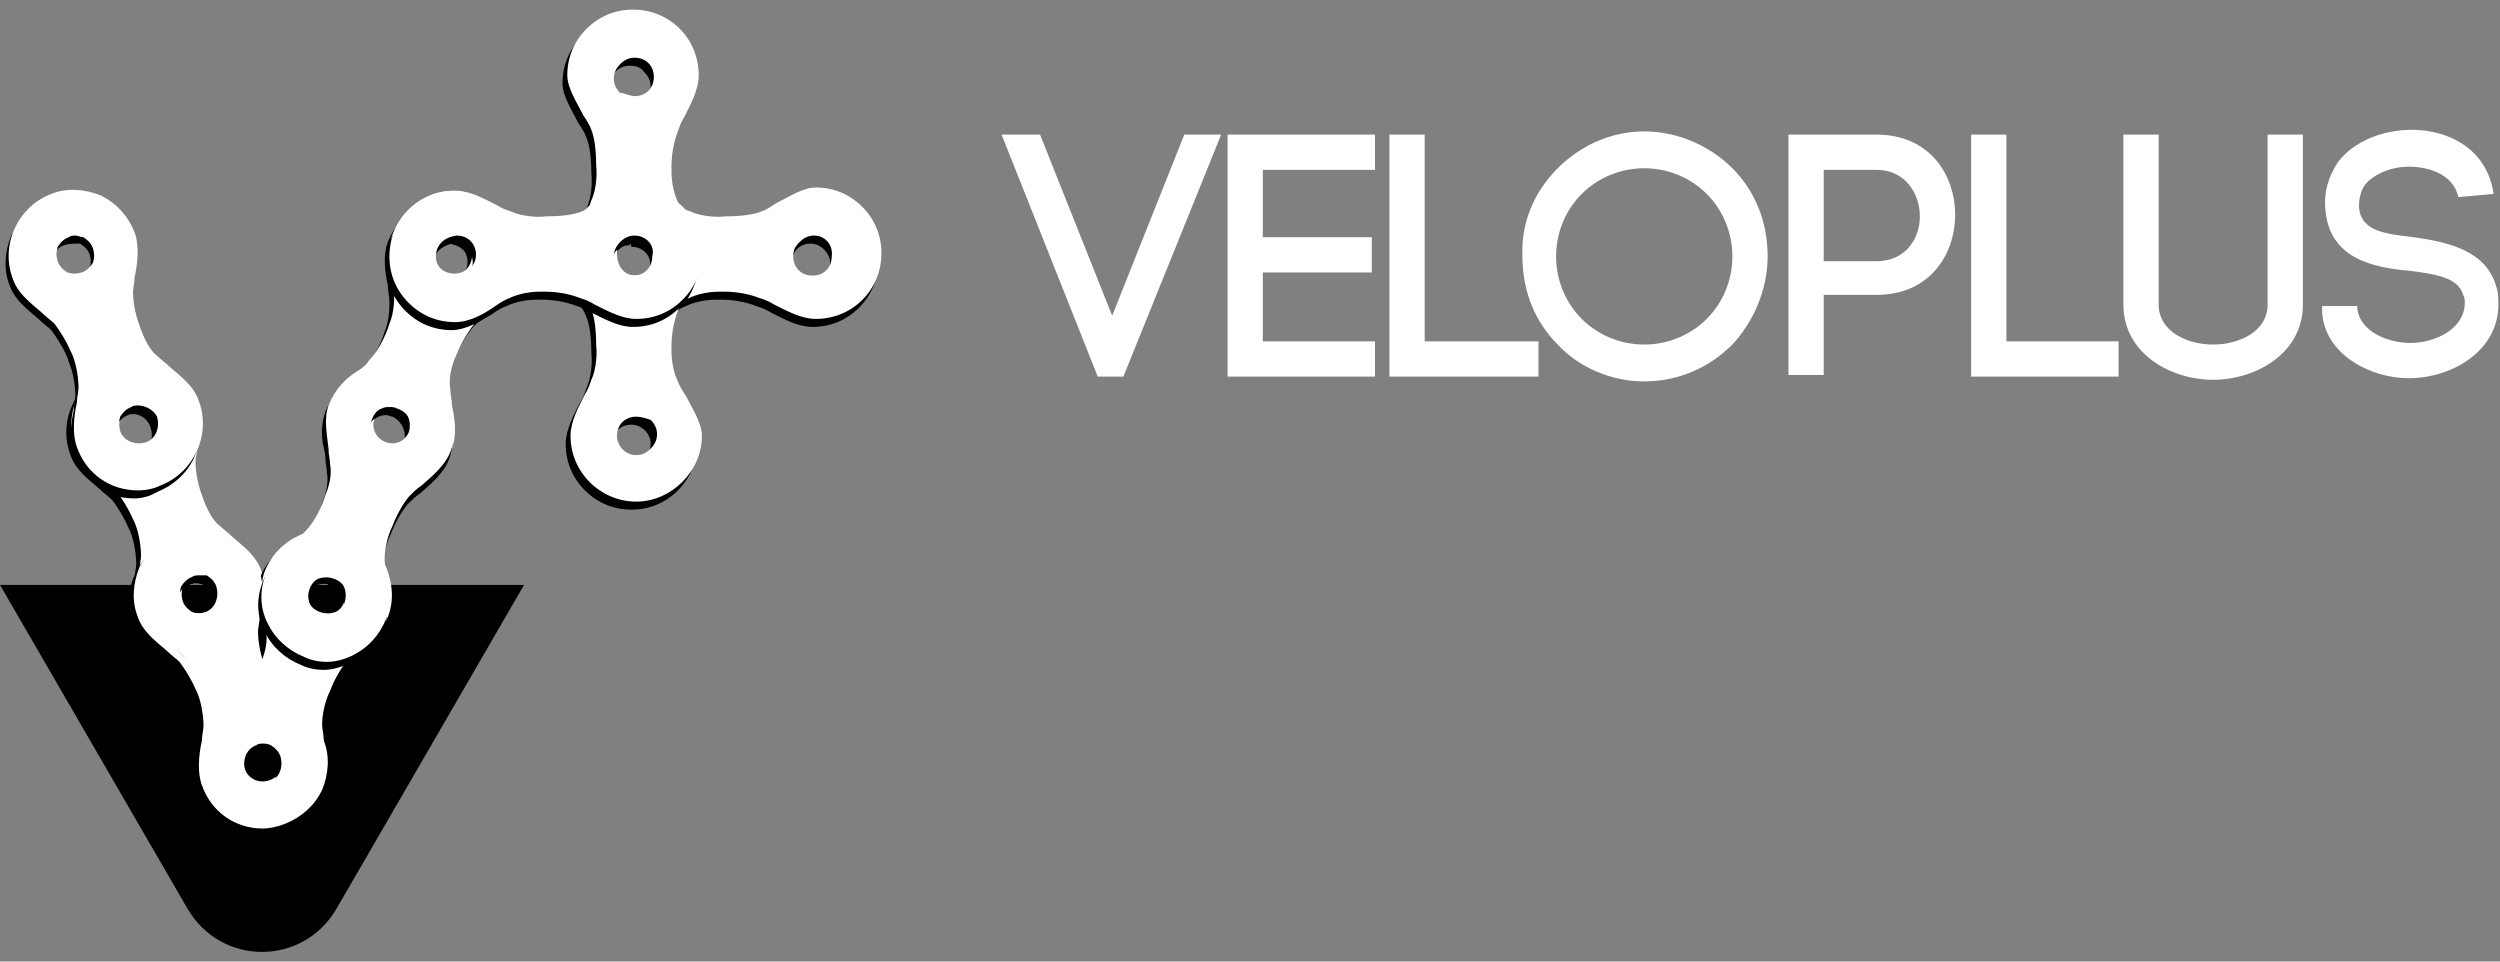 <svg id="Layer_1" xmlns="http://www.w3.org/2000/svg" width="156" height="60" viewBox="0 0 156 60"><rect x="0" y="0" width="156" height="60" fill="#808080" stroke="none"/><style>.st0,.st1{fill-rule:evenodd;clip-rule:evenodd}.st1,.st2{fill:#fff}</style><path class="st0" d="M0 36.5l11.7 20.2c2.1 3.6 7.2 3.6 9.3 0l11.7-20.2M47.2 14c-.5.2-1.4.4-2.3.3-.9 0-1.8-.1-2.3-.4-1-.4-2.2-1.3-3.4-1.3-2.1 0-3.8 1.7-3.8 3.9 0 2.1 1.7 3.8 3.9 3.8 1.1 0 2.4-1 3.3-1.4.5-.2 1.4-.4 2.3-.4.9 0 1.8.2 2.3.4 1 .4 2.2 1.3 3.4 1.3 2.1 0 3.8-1.7 3.8-3.9 0-2.1-1.7-3.8-3.9-3.8-1.1.1-2.3 1.1-3.3 1.5zm-9.3 2.5c0-.8.6-1.5 1.5-1.5.8 0 1.5.6 1.5 1.5 0 .8-.6 1.5-1.5 1.5-.8 0-1.5-.7-1.5-1.5zm14.1-.1c0 .8-.6 1.5-1.5 1.5-.8 0-1.5-.6-1.5-1.5 0-.8.6-1.5 1.5-1.5.9.1 1.5.7 1.5 1.5z"/><path d="M39.4 20.6c-1.1 0-2.1-.4-2.9-1.2-.8-.8-1.2-1.8-1.2-2.9 0-2.3 1.8-4.1 4.1-4.1.9 0 1.8.5 2.6.9.3.2.6.3.9.4.4.2 1.3.4 2.2.3.9 0 1.7-.1 2.2-.3.3-.1.6-.3.9-.5.8-.4 1.7-1 2.5-1 1.1 0 2.1.4 2.9 1.2.8.8 1.2 1.8 1.2 2.9 0 1.1-.4 2.1-1.2 2.9-.8.8-1.8 1.2-2.9 1.2-.9 0-1.8-.5-2.6-.9-.3-.2-.6-.3-.9-.4-.5-.2-1.3-.4-2.2-.4h-.3c-.8 0-1.5.2-1.9.4-.3.1-.6.3-.9.5-.8.5-1.7 1-2.5 1zm-.1-7.7c-2 0-3.6 1.6-3.6 3.6 0 1 .4 1.9 1.1 2.5.7.7 1.6 1 2.5 1 .7 0 1.6-.5 2.3-.9.3-.2.6-.4.9-.5.5-.2 1.4-.5 2.4-.4.9 0 1.8.2 2.3.4.3.1.6.3.9.4.8.4 1.6.9 2.4.9 1 0 1.9-.4 2.5-1.1.7-.7 1-1.6 1-2.5 0-1-.4-1.9-1.1-2.5-.7-.7-1.6-1.1-2.5-1-.7 0-1.6.5-2.3.9-.3.2-.6.4-.9.5-.6.3-1.5.4-2.4.4-1 0-1.9-.2-2.4-.4-.3-.1-.6-.3-.9-.4-.5-.4-1.4-.9-2.2-.9zm.1 5.3c-.5 0-.9-.2-1.2-.5-.3-.3-.5-.8-.5-1.2 0-.9.8-1.7 1.7-1.7.9 0 1.7.8 1.7 1.7 0 .5-.2.9-.5 1.2-.3.4-.8.5-1.2.5zm-1.3-1.7c0 .7.5 1.2 1.2 1.2.3 0 .6-.1.9-.4.2-.2.4-.5.4-.9 0-.7-.5-1.2-1.2-1.2-.7.1-1.3.7-1.3 1.3zm12.5 1.7c-.9 0-1.7-.8-1.7-1.7 0-.9.8-1.7 1.7-1.7.9 0 1.7.8 1.7 1.7 0 .9-.8 1.7-1.7 1.7zm0-3c-.7 0-1.2.5-1.2 1.2s.6 1.2 1.2 1.2c.7 0 1.2-.5 1.2-1.2 0-.6-.6-1.2-1.2-1.2z"/><path class="st1" d="M47.5 13.5c-.5.2-1.4.4-2.3.3-.9 0-1.8-.1-2.3-.4-1-.4-2.2-1.3-3.4-1.3-2.1 0-3.8 1.7-3.8 3.9 0 2.1 1.7 3.8 3.9 3.8 1.1 0 2.4-1 3.3-1.4.5-.2 1.4-.4 2.3-.4.9 0 1.8.2 2.3.4 1 .4 2.2 1.3 3.4 1.3 2.1 0 3.8-1.7 3.8-3.9 0-2.1-1.7-3.8-3.9-3.8-1.1.1-2.4 1.1-3.3 1.5zM38.1 16c0-.8.6-1.5 1.5-1.5.8 0 1.5.6 1.5 1.5 0 .8-.6 1.5-1.5 1.5-.8 0-1.5-.7-1.5-1.5zm14.2-.1c0 .8-.6 1.5-1.5 1.5-.8 0-1.5-.6-1.5-1.5 0-.8.6-1.5 1.5-1.5.8.1 1.5.7 1.5 1.5z"/><path class="st2" d="M39.6 20.1c-1.1 0-2.1-.4-2.9-1.2-.8-.8-1.2-1.8-1.2-2.9 0-2.3 1.8-4.1 4.1-4.1.9 0 1.8.5 2.6.9.3.2.6.3.9.4.4.2 1.3.4 2.2.3.9 0 1.7-.1 2.2-.3.3-.1.6-.3.9-.5.8-.4 1.7-1 2.5-1 1.1 0 2.1.4 2.9 1.2.8.8 1.2 1.8 1.2 2.9 0 2.3-1.8 4.1-4.1 4.1-.9 0-1.8-.5-2.6-.9-.3-.2-.6-.3-.9-.4-.5-.2-1.3-.4-2.2-.4h-.3c-.8 0-1.5.2-1.9.4-.3.1-.6.3-.9.5-.7.5-1.6 1-2.5 1zm0-7.7c-2 0-3.6 1.6-3.6 3.6 0 1 .4 1.9 1.1 2.5.7.7 1.6 1 2.5 1 .7 0 1.6-.5 2.3-.9.3-.2.6-.4.9-.5.5-.2 1.4-.5 2.4-.4.9 0 1.8.2 2.3.4.3.1.6.3.9.4.8.4 1.6.9 2.4.9 2 0 3.6-1.6 3.6-3.6 0-1-.4-1.9-1.1-2.5-.7-.7-1.6-1-2.5-1-.7 0-1.6.5-2.3.9-.3.2-.6.4-.9.5-.6.3-1.5.4-2.4.4-1 0-1.9-.2-2.4-.4-.3-.1-.6-.3-.9-.4-.7-.4-1.6-.9-2.3-.9zm0 5.3c-.5 0-.9-.2-1.2-.5-.3-.3-.5-.8-.5-1.2 0-.9.8-1.7 1.7-1.7.9 0 1.7.8 1.7 1.7 0 .5-.2.9-.5 1.2-.3.3-.7.5-1.2.5zM38.4 16c0 .7.5 1.2 1.2 1.2.3 0 .6-.1.9-.4.2-.2.4-.5.4-.9 0-.7-.5-1.2-1.2-1.2-.8.1-1.3.6-1.3 1.3zm12.4 1.7c-.9 0-1.7-.8-1.7-1.7 0-.5.2-.9.5-1.2.3-.3.8-.5 1.2-.5.5 0 .9.2 1.2.5.3.3.5.8.5 1.2.1.9-.7 1.6-1.7 1.7zm0-3c-.3 0-.6.1-.9.4s-.4.5-.4.9c0 .7.5 1.2 1.2 1.2s1.2-.5 1.2-1.2c.1-.7-.4-1.3-1.1-1.3z"/><path class="st0" d="M36.9 8.6c.2.5.4 1.4.3 2.3 0 .9-.1 1.8-.4 2.3-.4 1-1.3 2.2-1.3 3.4 0 2.1 1.7 3.8 3.9 3.8 2.1 0 3.8-1.7 3.8-3.9 0-1.1-1-2.4-1.4-3.3-.2-.5-.4-1.4-.4-2.3 0-.9.2-1.8.4-2.3.4-1 1.3-2.2 1.3-3.4 0-2.1-1.7-3.8-3.9-3.8-2.1 0-3.8 1.7-3.8 3.9.1 1.1 1.1 2.4 1.5 3.3zm2.5 9.4c-.8 0-1.5-.6-1.5-1.5 0-.8.6-1.5 1.5-1.5.8 0 1.5.6 1.5 1.5 0 .8-.7 1.5-1.5 1.5zm-.1-14.2c.8 0 1.5.6 1.5 1.5 0 .8-.6 1.5-1.5 1.5-.8 0-1.5-.6-1.5-1.5.1-.8.7-1.5 1.5-1.5z"/><path d="M39.4 20.6c-1.1 0-2.1-.4-2.9-1.2-.8-.8-1.2-1.8-1.2-2.9 0-.9.5-1.8.9-2.6.2-.3.3-.6.4-.9.2-.4.4-1.3.3-2.2 0-.9-.1-1.7-.3-2.2-.1-.3-.3-.6-.5-.9-.4-.8-1-1.7-1-2.5 0-1.1.4-2.1 1.2-2.9s1.8-1.2 2.9-1.2c2.2 0 4.1 1.8 4.1 4.1 0 .9-.5 1.8-.9 2.6-.2.3-.3.6-.4.9-.2.5-.4 1.3-.4 2.2v.3c0 .8.2 1.5.4 1.9.1.3.3.6.5.9.4.8 1 1.7 1 2.5 0 1.1-.4 2.1-1.2 2.9-.7.8-1.8 1.2-2.9 1.2zm-.1-18.9c-1 0-1.9.4-2.5 1.1-.7.7-1 1.6-1 2.5 0 .7.5 1.6.9 2.3.2.3.4.6.5.9.3.6.4 1.5.4 2.4 0 1-.2 1.9-.4 2.4-.1.3-.3.6-.4.9-.4.8-.9 1.6-.9 2.4 0 1 .4 1.9 1.1 2.5.7.7 1.6 1 2.5 1 1 0 1.9-.4 2.5-1.1.7-.7 1-1.6 1-2.5 0-.7-.5-1.6-.9-2.3-.2-.3-.4-.6-.5-.9-.2-.5-.5-1.4-.4-2.4 0-.9.2-1.8.4-2.3.1-.3.3-.6.4-.9.4-.8.9-1.6.9-2.4 0-2-1.6-3.6-3.6-3.6zm.1 16.5c-.9 0-1.7-.8-1.7-1.7 0-.9.8-1.7 1.7-1.7.9 0 1.7.8 1.7 1.7 0 .5-.2.9-.5 1.2-.3.3-.7.5-1.2.5zm0-.5v.3-.3c.3 0 .6-.1.9-.4.2-.2.4-.5.4-.9 0-.7-.6-1.2-1.2-1.2-.7 0-1.2.5-1.2 1.2-.1.8.5 1.3 1.1 1.3zM39.3 7c-.5 0-.9-.2-1.2-.5-.3-.3-.5-.8-.5-1.2 0-.5.2-.9.5-1.2.3-.3.8-.5 1.2-.5.5 0 .9.2 1.2.5.3.3.5.8.5 1.2.1.9-.7 1.7-1.7 1.7zm0-2.9c-.7 0-1.2.5-1.2 1.2 0 .3.1.6.4.9.2.2.5.4.9.4.7 0 1.2-.5 1.2-1.2 0-.3-.1-.6-.4-.9-.2-.3-.5-.4-.9-.4z"/><path class="st1" d="M37.2 8.1c.2.5.4 1.4.3 2.3 0 .9-.1 1.8-.4 2.3-.4 1-1.3 2.2-1.3 3.4 0 2.1 1.7 3.8 3.9 3.8 2.1 0 3.8-1.7 3.8-3.9 0-1.1-1-2.4-1.4-3.3-.2-.5-.4-1.4-.4-2.3 0-.9.2-1.8.4-2.3.4-1 1.3-2.2 1.3-3.4 0-2.1-1.7-3.8-3.9-3.8-2.1 0-3.8 1.7-3.8 3.9.1 1.1 1 2.4 1.5 3.3zm2.5 9.4c-.8 0-1.5-.6-1.5-1.5 0-.8.6-1.5 1.5-1.5.8 0 1.5.6 1.5 1.5-.1.8-.7 1.5-1.5 1.5zm-.1-14.2c.8 0 1.5.6 1.5 1.5 0 .8-.6 1.5-1.5 1.5-.8 0-1.5-.6-1.5-1.5 0-.8.7-1.5 1.5-1.5z"/><path class="st2" d="M39.7 20.1c-2.2 0-4.1-1.8-4.1-4.1 0-.9.5-1.8.9-2.6.2-.3.3-.6.4-.9.2-.4.4-1.3.3-2.2 0-.9-.1-1.7-.3-2.2-.1-.3-.3-.6-.5-.9-.4-.8-1-1.7-1-2.5 0-1.1.4-2.1 1.2-2.9S38.4.6 39.5.6c2.3 0 4.1 1.8 4.1 4.1 0 .9-.5 1.8-.9 2.6-.2.3-.3.6-.4.9-.2.5-.4 1.3-.4 2.2v.3c0 .8.2 1.5.4 1.9.1.3.3.6.5.9.4.8 1 1.7 1 2.5 0 2.2-1.9 4.1-4.1 4.1zm-.1-18.9c-1 0-1.9.4-2.5 1.1-.7.7-1 1.6-1 2.5 0 .7.5 1.6.9 2.3.2.3.4.7.5.9.3.6.4 1.5.4 2.4 0 1-.2 1.9-.4 2.4-.1.3-.3.6-.4.9-.4.8-.9 1.6-.9 2.4 0 2 1.6 3.6 3.6 3.6s3.6-1.6 3.6-3.6c0-.7-.5-1.6-.9-2.3-.2-.3-.4-.6-.5-.9-.2-.5-.5-1.4-.4-2.4 0-.9.2-1.8.4-2.3.1-.3.3-.6.4-.9.4-.8.9-1.6.9-2.4-.1-2.1-1.7-3.7-3.7-3.7zm.1 16.5c-.9 0-1.7-.8-1.7-1.7 0-.9.8-1.7 1.7-1.7.5 0 .9.2 1.2.5.3.3.5.8.5 1.2 0 .5-.2.9-.5 1.2s-.8.5-1.2.5zm0-.5v.3-.3c.3 0 .6-.1.9-.4.2-.2.4-.5.4-.9 0-.3-.1-.6-.4-.9-.2-.2-.5-.4-.9-.4-.7 0-1.2.5-1.2 1.2 0 .9.5 1.4 1.2 1.4zm-.1-10.7c-.5 0-.9-.2-1.2-.5-.3-.3-.5-.8-.5-1.2 0-.5.2-.9.5-1.2s.7-.6 1.2-.6c.9 0 1.7.8 1.7 1.7 0 1-.8 1.8-1.7 1.8zm0-3.2v.3c-.3 0-.6.1-.9.4-.2.2-.4.5-.4.9 0 .3.1.6.4.9.3 0 .6.2.9.2.7 0 1.2-.5 1.2-1.2s-.5-1.2-1.2-1.2v-.3z"/><path class="st0" d="M36.9 19.8c.2.5.4 1.4.3 2.3 0 .9-.1 1.8-.4 2.3-.4 1-1.3 2.2-1.3 3.4 0 2.1 1.7 3.8 3.9 3.8 2.1 0 3.8-1.7 3.8-3.9 0-1.1-1-2.4-1.4-3.3-.2-.5-.4-1.4-.4-2.3 0-.9.2-1.8.4-2.3.4-1 1.3-2.2 1.3-3.4 0-2.1-1.7-3.8-3.9-3.8-2.1 0-3.8 1.7-3.8 3.9.1 1.1 1.1 2.4 1.5 3.3zm2.5 9.4c-.8 0-1.5-.6-1.5-1.5 0-.8.6-1.5 1.5-1.5.8 0 1.5.6 1.5 1.5 0 .8-.7 1.4-1.5 1.5zM39.3 15c.8 0 1.5.6 1.5 1.5 0 .8-.6 1.5-1.5 1.5-.8 0-1.5-.6-1.5-1.5.1-.8.7-1.5 1.5-1.5z"/><path d="M39.4 31.8c-1.1 0-2.1-.4-2.9-1.2-.8-.8-1.2-1.8-1.2-2.9 0-.9.5-1.8.9-2.6.2-.3.3-.6.4-.9.2-.4.4-1.3.3-2.2 0-.9-.1-1.7-.3-2.2-.1-.3-.3-.6-.5-.9-.4-.8-1-1.7-1-2.5 0-1.1.4-2.1 1.2-2.9s1.8-1.2 2.9-1.2c2.2 0 4.1 1.8 4.1 4.1 0 .9-.5 1.8-.9 2.6-.2.3-.3.6-.4.9-.2.5-.4 1.3-.4 2.2v.3c0 .8.2 1.5.4 1.9.1.3.3.6.5.9.4.8 1 1.7 1 2.5 0 1.1-.4 2.1-1.2 2.9s-1.8 1.2-2.9 1.2zm-.1-18.9c-1 0-1.9.4-2.5 1.1s-1 1.6-1 2.5c0 .7.5 1.6.9 2.3.2.3.4.6.5.9.3.6.4 1.5.4 2.4 0 1-.2 1.9-.4 2.4-.1.3-.3.6-.4.9-.4.8-.9 1.6-.9 2.4 0 1 .4 1.9 1.1 2.5.7.7 1.6 1 2.5 1 1 0 1.9-.4 2.5-1.1.7-.7 1-1.6 1-2.5 0-.7-.5-1.6-.9-2.3-.2-.3-.4-.6-.5-.9-.2-.5-.5-1.4-.4-2.4 0-.9.2-1.8.4-2.3.1-.3.3-.6.4-.9.4-.8.9-1.6.9-2.4 0-2-1.6-3.6-3.6-3.6zm.1 16.5c-.9 0-1.7-.8-1.7-1.7 0-.9.8-1.7 1.7-1.7.9 0 1.7.8 1.7 1.7 0 .9-.7 1.7-1.7 1.7zm0-.5v.3-.3c.7 0 1.2-.5 1.2-1.2s-.6-1.2-1.2-1.2c-.7 0-1.2.5-1.2 1.2s.6 1.2 1.2 1.2zm-.1-10.7c-.5 0-.9-.2-1.2-.5-.3-.3-.5-.8-.5-1.2 0-.5.2-.9.5-1.2.3-.3.8-.5 1.2-.5.9 0 1.7.8 1.7 1.7.1.9-.7 1.7-1.7 1.7zm0-3.2v.3c-.7 0-1.2.5-1.2 1.2 0 .3.1.6.4.9.2.2.5.4.9.4.7 0 1.2-.5 1.2-1.2s-.5-1.2-1.2-1.2l-.1-.4z"/><path class="st1" d="M37.2 19.3c.2.5.4 1.4.3 2.3 0 .9-.1 1.8-.4 2.3-.4 1-1.3 2.2-1.3 3.4 0 2.1 1.7 3.8 3.9 3.8 2.1 0 3.8-1.7 3.8-3.9 0-1.1-1-2.4-1.4-3.3-.2-.5-.4-1.4-.4-2.3 0-.9.2-1.8.4-2.3.4-1 1.3-2.2 1.3-3.4 0-2.1-1.7-3.8-3.9-3.8-2.1 0-3.8 1.7-3.8 3.9.1 1.1 1 2.3 1.5 3.3zm2.5 9.3c-.8 0-1.5-.6-1.5-1.5 0-.8.6-1.5 1.5-1.5.8 0 1.5.6 1.5 1.5-.1.9-.7 1.5-1.5 1.5zm-.1-14.1c.8 0 1.5.6 1.5 1.5 0 .8-.6 1.5-1.5 1.5-.8 0-1.5-.6-1.5-1.5s.7-1.5 1.5-1.5z"/><path class="st2" d="M39.7 31.3c-2.2 0-4.1-1.8-4.1-4.1 0-.9.5-1.8.9-2.6.2-.3.3-.6.4-.9.2-.4.4-1.3.3-2.2 0-.9-.1-1.7-.3-2.2-.1-.3-.3-.6-.5-.9-.4-.8-1-1.7-1-2.5 0-1.1.4-2.1 1.2-2.9s1.8-1.2 2.9-1.2c2.2 0 4.1 1.8 4.1 4.1 0 .9-.5 1.8-.9 2.6-.2.3-.3.6-.4.9-.2.5-.4 1.3-.4 2.2v.3c0 .8.2 1.5.4 1.9.1.3.3.6.5.9.4.8 1 1.7 1 2.5 0 2.2-1.9 4.1-4.1 4.1zm-.1-18.9c-1 0-1.9.4-2.5 1.1-.7.7-1 1.6-1 2.5 0 .7.5 1.6.9 2.3.2.3.4.6.5.9.3.6.4 1.5.4 2.4 0 1-.2 1.9-.4 2.4-.1.3-.3.6-.4.9-.4.8-.9 1.6-.9 2.4 0 2 1.6 3.6 3.6 3.6s3.6-1.6 3.6-3.6c0-.7-.5-1.6-.9-2.3-.2-.3-.4-.6-.5-.9-.2-.5-.5-1.4-.4-2.4 0-.9.2-1.8.4-2.3.1-.3.3-.6.4-.9.4-.8.9-1.6.9-2.4-.1-2.1-1.7-3.7-3.7-3.7zm.1 16.5c-.9 0-1.7-.8-1.7-1.7 0-.9.8-1.7 1.7-1.7.5 0 .9.2 1.2.5.3.3.5.8.5 1.2 0 .5-.2.9-.5 1.2-.3.3-.8.5-1.2.5zm0-.5v.3-.3c.3 0 .6-.1.9-.4.2-.2.4-.5.4-.9 0-.3-.1-.6-.4-.9-.3-.1-.6-.2-.9-.2-.7 0-1.2.5-1.2 1.2 0 .6.5 1.2 1.2 1.2zm-.1-10.7c-.5 0-.9-.2-1.2-.5-.3-.3-.5-.8-.5-1.2 0-.5.2-.9.5-1.2.3-.3.8-.5 1.2-.5.9 0 1.7.8 1.7 1.7 0 .9-.8 1.7-1.7 1.7zm0-3.2v.3c-.7 0-1.2.5-1.2 1.2 0 .3.1.6.4.9.2.2.5.4.9.4.7 0 1.2-.5 1.2-1.2s-.6-1.2-1.2-1.2l-.1-.4z"/><path class="st0" d="M13.3 33.6c-.4-.4-.8-1.2-1.1-2-.3-.8-.5-1.7-.4-2.3.1-1 .5-2.6.1-3.6-.7-2-2.9-3-4.9-2.3-2 .7-3 2.9-2.3 4.9.4 1.1 1.7 1.9 2.5 2.6.4.4.9 1.1 1.1 2 .3.8.5 1.7.4 2.3-.1 1-.5 2.6-.1 3.6.7 2 2.9 3 4.9 2.3 2-.7 3-2.9 2.3-4.9-.4-1-1.7-1.9-2.5-2.6zm-5.5-7.9c.8-.3 1.6.1 1.9.9.3.8-.1 1.6-.9 1.9-.8.3-1.6-.1-1.9-.9-.3-.8.1-1.7.9-1.9zm4.9 13.2c-.8.3-1.6-.1-1.9-.9-.3-.8.1-1.6.9-1.9.8-.3 1.6.1 1.9.9.3.8-.1 1.7-.9 1.9z"/><path d="M12.2 41.6c-1.7 0-3.2-1-3.8-2.7-.3-.8-.2-1.9 0-2.8 0-.3.1-.7.1-.9 0-.5-.1-1.4-.4-2.1l-.1-.2c-.3-.7-.7-1.3-1-1.7-.2-.2-.5-.4-.8-.7-.7-.6-1.5-1.2-1.8-2.1-.8-2.1.3-4.5 2.4-5.3 2.1-.8 4.5.3 5.3 2.4.3.8.2 1.9 0 2.8 0 .3-.1.7-.1.9 0 .5.1 1.3.4 2.1.3.9.7 1.6 1.1 1.9.2.2.5.4.8.7.7.6 1.5 1.2 1.8 2.1.8 2.1-.3 4.5-2.4 5.3-.5.3-1 .3-1.5.3zM8.6 33c.3.9.4 1.8.4 2.3 0 .3-.1.6-.1 1-.1.9-.3 1.8 0 2.5.7 1.9 2.7 2.8 4.6 2.1 1.9-.7 2.8-2.7 2.1-4.6-.3-.7-1-1.3-1.6-1.8-.3-.2-.6-.5-.8-.7-.5-.5-.9-1.3-1.2-2.1-.4-.9-.5-1.8-.5-2.3 0-.3.1-.6.1-1 .1-.9.3-1.8 0-2.5-.6-2-2.7-2.9-4.5-2.2-1.9.7-2.8 2.7-2.1 4.6.3.7 1 1.3 1.6 1.8.3.2.6.5.8.7.3.4.9 1.2 1.2 2.2zm3.6 6.3c-.2 0-.5-.1-.7-.2-.4-.2-.7-.5-.9-1-.2-.4-.1-.9.1-1.3s.5-.7 1-.9c.4-.2.9-.1 1.3.1s.7.5.9 1c.2.4.1.9-.1 1.3s-.5.7-1 .9c-.2 0-.4.1-.6.1zm0-3c-.1 0-.3 0-.4.1-.3.1-.5.3-.7.6-.1.3-.1.6 0 .9.1.3.3.5.6.7.3.1.6.1.9 0 .3-.1.5-.3.7-.6.1-.3.1-.6 0-.9-.1-.3-.3-.5-.6-.7-.1 0-.3-.1-.5-.1zm-3.9-7.5c-.2 0-.5-.1-.7-.2-.4-.2-.7-.5-.9-1-.3-.9.1-1.9 1-2.2.9-.3 1.9.1 2.2 1 .2.4.1.9-.1 1.3s-.5.7-1 .9c-.1.1-.3.2-.5.2zm-.4-2.9c-.6.2-.9.9-.7 1.6.1.3.3.5.6.7.3.1.6.1.9 0 .3-.1.5-.3.7-.6.1-.3.1-.6 0-.9-.2-.7-.9-1-1.5-.8z"/><path class="st1" d="M13.6 33.1c-.4-.4-.8-1.2-1.1-2-.3-.8-.5-1.7-.4-2.3.1-1 .5-2.6.1-3.6-.7-2-2.9-3-4.9-2.3-2 .7-3 2.9-2.3 4.9.4 1.1 1.7 1.9 2.5 2.6.4.4.9 1.1 1.1 2 .3.9.4 1.8.4 2.4-.1 1-.5 2.6-.1 3.6.7 2 2.9 3 4.9 2.3 2-.7 3-2.9 2.3-4.9-.4-1.1-1.8-2-2.5-2.7zm-5.5-8c.8-.3 1.6.1 1.9.9.3.8-.1 1.6-.9 1.9-.8.3-1.6-.1-1.9-.9-.3-.7.1-1.6.9-1.9zM13 38.4c-.8.3-1.6-.1-1.9-.9-.3-.8.1-1.6.9-1.9.8-.3 1.6.1 1.9.9.2.8-.2 1.6-.9 1.9z"/><path class="st2" d="M12.5 41.1c-1.7 0-3.2-1-3.8-2.7-.3-.8-.2-1.9 0-2.8 0-.3.1-.7.1-.9 0-.5-.1-1.4-.4-2.1l-.1-.2c-.3-.7-.7-1.3-1-1.7-.3-.2-.5-.5-.8-.7-.7-.6-1.5-1.2-1.8-2.1-.4-1-.3-2.1.1-3.1.5-1 1.3-1.7 2.3-2.1 1-.4 2.1-.3 3.1.1 1 .5 1.7 1.3 2.1 2.3.3.8.2 1.9 0 2.8 0 .3-.1.7-.1.9 0 .5.1 1.3.4 2.1.3.9.7 1.6 1.1 1.9.2.2.5.4.8.7.7.6 1.5 1.2 1.8 2.1.4 1 .3 2.1-.1 3.1-.5 1-1.3 1.7-2.3 2.1-.5.3-.9.3-1.4.3zm-3.7-8.6c.4.9.4 1.8.4 2.3 0 .3-.1.6-.1 1-.1.9-.3 1.8 0 2.5.7 1.9 2.7 2.8 4.6 2.1.9-.3 1.6-1 2-1.9.4-.9.4-1.8.1-2.7-.3-.7-1-1.3-1.6-1.8-.3-.2-.6-.5-.8-.7-.5-.5-.9-1.3-1.2-2.1-.4-.9-.5-1.8-.5-2.3 0-.3.1-.6.1-1 .1-.9.3-1.8 0-2.5-.3-.9-1-1.6-1.9-2-.9-.4-1.8-.4-2.7-.1-.9.3-1.6 1-2 1.9-.4.9-.4 1.8-.1 2.7.3.7 1 1.3 1.6 1.8.3.2.6.5.8.7.5.3 1 1.1 1.3 2.1zm3.7 6.3c-.2 0-.5-.1-.7-.2-.4-.2-.7-.5-.9-1-.3-.9.1-1.9 1-2.2.4-.2.9-.1 1.3.1s.7.5.9 1c.2.4.1.9-.1 1.3s-.5.7-1 .9c-.1 0-.3.1-.5.1zm0-3c-.1 0-.3 0-.4.1-.6.2-.9.9-.7 1.6.1.3.3.5.6.7.3.1.6.1.9 0 .3-.1.5-.3.7-.6.1-.3.1-.6 0-.9-.1-.3-.3-.5-.6-.7-.2-.1-.3-.2-.5-.2zm-3.9-7.6c-.7 0-1.4-.4-1.6-1.1-.2-.4-.1-.9.1-1.3s.5-.7 1-.9c.9-.3 1.9.1 2.2 1 .2.4.1.9-.1 1.3s-.5.7-1 .9c-.2.1-.4.1-.6.1zm0-2.9c-.1 0-.3 0-.4.1-.6.2-.9.9-.7 1.6.2.6.9.9 1.6.7.3-.1.5-.3.7-.6.1-.3.1-.6 0-.9-.3-.6-.7-.9-1.2-.9z"/><path class="st0" d="M19.6 45.9c0-.5.1-1.4.5-2.2.3-.8.8-1.6 1.1-2 .7-.7 2-1.6 2.4-2.7.8-2-.2-4.2-2.2-4.9-2-.8-4.2.2-4.9 2.2-.4 1.1.1 2.6.1 3.6 0 .5-.1 1.4-.5 2.3-.3.8-.8 1.6-1.2 2-.7.7-2 1.6-2.4 2.7-.8 2 .2 4.2 2.2 4.9 2 .8 4.2-.2 4.9-2.2.5-1.2.1-2.7 0-3.7zm1-9.7c.8.3 1.1 1.1.9 1.9-.3.8-1.1 1.1-1.9.9-.8-.3-1.1-1.1-.8-1.9.2-.8 1.1-1.1 1.8-.9zm-5 13.3c-.8-.3-1.1-1.1-.9-1.9.3-.8 1.1-1.1 1.9-.9.8.3 1.1 1.1.8 1.9-.2.8-1 1.2-1.8.9z"/><path d="M16.1 52.2c-.5 0-1-.1-1.4-.3-2.1-.8-3.2-3.2-2.4-5.3.3-.8 1.1-1.5 1.8-2.1.3-.2.5-.4.7-.6.4-.4.8-1.1 1.1-1.9l.1-.3c.3-.7.4-1.4.3-1.9 0-.3-.1-.6-.1-1-.1-.9-.3-1.9 0-2.7.8-2.1 3.2-3.2 5.3-2.4 1 .4 1.8 1.1 2.3 2.1.4 1 .5 2.1.1 3.1-.3.8-1.1 1.5-1.8 2.1-.3.2-.5.4-.7.6-.3.3-.8 1.1-1.1 1.9-.4.8-.5 1.7-.5 2.1 0 .3.1.6.1 1 .1.9.3 1.9 0 2.7-.5 1.9-2.1 2.9-3.8 2.9zm.3-9.9c-.3.9-.8 1.6-1.2 2-.2.2-.5.4-.7.7-.7.6-1.4 1.2-1.7 1.9-.7 1.8.2 3.9 2.1 4.6 1.8.7 3.9-.2 4.6-2.1.3-.7.1-1.6 0-2.5-.1-.4-.1-.7-.1-1.1 0-.7.2-1.6.5-2.4.3-.9.8-1.7 1.2-2.1.2-.2.5-.4.7-.7.7-.6 1.4-1.2 1.7-1.9.3-.9.3-1.9-.1-2.7s-1.1-1.5-2-1.9c-1.8-.7-3.9.2-4.6 2.1-.3.7-.1 1.6 0 2.5.1.4.1.7.1 1.1 0 .6-.1 1.5-.5 2.5zm-.3 7.5c-.2 0-.4 0-.6-.1-.9-.3-1.3-1.3-1-2.2.3-.9 1.3-1.3 2.2-1 .9.3 1.3 1.3 1 2.2-.2.7-.9 1.1-1.6 1.1zm-.4-.5c.6.2 1.3-.1 1.6-.7.2-.6-.1-1.3-.7-1.6-.6-.2-1.3.1-1.6.7-.2.6.1 1.3.7 1.6zm4.4-10c-.2 0-.4 0-.6-.1-.4-.2-.8-.5-1-.9-.2-.4-.2-.9 0-1.3.3-.9 1.3-1.3 2.2-1 .4.2.8.5 1 .9.2.4.2.9 0 1.3s-.5.8-.9 1c-.2.1-.5.1-.7.1zm0-2.9c-.2 0-.3 0-.5.1-.3.1-.5.4-.6.7-.1.3-.1.6 0 .9.1.3.4.5.7.6.3.1.6.1.9 0 .3-.1.5-.4.6-.7.1-.3.1-.6 0-.9-.1-.3-.4-.5-.7-.6-.1-.1-.3-.1-.4-.1z"/><path class="st1" d="M19.9 45.4c0-.5.1-1.4.5-2.2.3-.8.8-1.6 1.1-2 .7-.7 2-1.6 2.4-2.7.8-2-.2-4.2-2.2-4.9-2-.8-4.2.2-4.9 2.2-.4 1.1.1 2.6.1 3.6 0 .5-.1 1.4-.5 2.3-.3.8-.8 1.6-1.2 2-.7.7-2 1.6-2.4 2.7-.8 2 .2 4.2 2.2 4.9 2 .7 4.2-.3 5-2.3.4-1.1-.1-2.6-.1-3.6zm1-9.7c.8.3 1.1 1.1.9 1.9-.3.8-1.1 1.1-1.9.9-.8-.3-1.1-1.1-.8-1.9.2-.8 1-1.2 1.8-.9zm-5 13.3c-.8-.3-1.1-1.1-.9-1.9.3-.8 1.1-1.1 1.9-.9.8.3 1.1 1.1.8 1.9-.2.8-1.1 1.2-1.8.9z"/><path class="st2" d="M16.4 51.7c-.5 0-1-.1-1.4-.3-1-.4-1.8-1.1-2.3-2.1-.4-1-.5-2.1-.1-3.1.3-.8 1.1-1.5 1.8-2.1.3-.2.5-.4.7-.6.4-.4.8-1.1 1.1-1.9l.1-.3c.3-.7.4-1.4.3-1.9 0-.3-.1-.6-.1-1-.1-.9-.3-1.9 0-2.7.8-2.1 3.2-3.2 5.3-2.4 1 .4 1.8 1.1 2.3 2.1.4 1 .5 2.1.1 3.1-.3.8-1.1 1.5-1.8 2.1-.3.2-.5.4-.7.6-.3.3-.8 1.1-1.1 1.9-.4.8-.5 1.7-.5 2.1 0 .3.1.6.1 1 .1.9.3 1.9 0 2.7-.6 1.8-2.2 2.8-3.8 2.8zm.3-9.9c-.3.9-.8 1.6-1.2 2-.2.2-.5.4-.7.7-.7.6-1.4 1.2-1.7 1.9-.3.9-.3 1.9.1 2.7.4.9 1.1 1.5 2 1.9 1.8.7 3.9-.2 4.6-2.1.3-.7.1-1.6 0-2.5-.1-.4-.1-.7-.1-1.1 0-.7.2-1.6.5-2.4.3-.9.8-1.7 1.2-2.1.2-.2.5-.4.7-.7.7-.6 1.4-1.2 1.7-1.9.3-.9.3-1.9-.1-2.7-.4-.9-1.1-1.5-2-1.9-1.8-.7-3.9.2-4.6 2.1-.3.7-.1 1.6 0 2.5.1.4.1.7.1 1.1 0 .6-.1 1.5-.5 2.5zm-.3 7.5c-.2 0-.4 0-.6-.1-.9-.3-1.3-1.3-1-2.2.3-.9 1.3-1.3 2.2-1 .9.3 1.3 1.3 1 2.2-.2.7-.9 1.1-1.6 1.1zm-.4-.6c.6.2 1.3-.1 1.6-.7.2-.6-.1-1.3-.7-1.6-.6-.2-1.3.1-1.6.7-.3.7.1 1.4.7 1.6zm4.4-9.9c-.2 0-.4 0-.6-.1-.4-.2-.8-.5-1-.9-.2-.4-.2-.9 0-1.3.3-.9 1.3-1.3 2.2-1 .4.2.8.5 1 .9.2.4.2.9 0 1.3s-.5.8-.9 1c-.3.1-.5.1-.7.1zm0-2.9c-.2 0-.3 0-.5.1-.3.1-.5.4-.6.7-.1.3-.1.6 0 .9.1.3.4.5.7.6.3.1.6.1.9 0 .3-.1.5-.4.6-.7.1-.3.1-.6 0-.9-.1-.3-.4-.5-.7-.6-.2-.1-.3-.1-.4-.1z"/><path class="st0" d="M27.7 24.7c0-.5.1-1.4.5-2.2.3-.8.7-1.6 1.1-2 .7-.8 2-1.6 2.4-2.7.7-2-.3-4.2-2.3-4.9-2-.7-4.2.3-4.9 2.3-.4 1.1.1 2.6.2 3.6 0 .5-.1 1.4-.4 2.3-.3.8-.8 1.6-1.1 2-.7.8-2 1.6-2.4 2.7-.7 2 .3 4.2 2.3 4.9 2 .7 4.2-.3 4.9-2.3.2-1.2-.3-2.7-.3-3.7zm.8-9.6c.8.3 1.2 1.1.9 1.9-.3.8-1.1 1.2-1.9.9-.8-.3-1.2-1.1-.9-1.9.3-.8 1.2-1.2 1.9-.9zm-4.8 13.3c-.8-.3-1.2-1.1-.9-1.9.3-.8 1.1-1.2 1.9-.9.8.3 1.2 1.1.9 1.9-.3.8-1.1 1.2-1.9.9z"/><path d="M24.2 31.1c-.5 0-.9-.1-1.4-.2-2.1-.8-3.2-3.1-2.5-5.2.3-.8 1.1-1.5 1.8-2.1.3-.2.5-.4.7-.7.4-.4.8-1.1 1.1-1.9l.1-.3c.3-.7.3-1.5.3-1.9 0-.3-.1-.6-.1-1-.2-.9-.3-1.9 0-2.7.4-1 1.1-1.8 2.1-2.3 1-.5 2.1-.5 3.1-.1s1.9 1.1 2.3 2.1c.5 1 .5 2.1.1 3.1-.3.8-1.1 1.5-1.8 2.1-.3.2-.5.4-.7.7-.3.4-.8 1.1-1.1 1.9-.4.8-.5 1.7-.4 2.2 0 .3.1.6.1 1 .2.9.3 1.9 0 2.7-.4 1.6-2 2.6-3.7 2.6zm.2-9.9c-.3.9-.8 1.7-1.2 2-.2.2-.5.4-.7.7-.6.6-1.4 1.2-1.6 1.9-.7 1.9.3 3.9 2.2 4.6 1.9.7 3.9-.3 4.6-2.2.2-.7.1-1.6-.1-2.5-.1-.4-.1-.7-.1-1.1 0-.7.1-1.6.5-2.4.3-.9.8-1.7 1.2-2.1.2-.2.5-.4.7-.7.6-.6 1.4-1.2 1.6-1.9.3-.9.3-1.9-.1-2.7-.4-.9-1.1-1.5-2-1.8-.9-.3-1.9-.3-2.7.1-.9.4-1.5 1.1-1.8 2-.2.7-.1 1.6.1 2.5.1.4.1.7.1 1.1-.2.6-.3 1.5-.7 2.5zm-.2 7.5c-.2 0-.4 0-.6-.1-.9-.3-1.4-1.3-1-2.2.3-.9 1.3-1.4 2.2-1 .9.3 1.4 1.3 1 2.2-.2.7-.9 1.1-1.6 1.1zm-.4-.6c.6.2 1.3-.1 1.5-.7.2-.6-.1-1.3-.7-1.5-.6-.2-1.3.1-1.5.7-.2.6.1 1.3.7 1.5zm4.2-9.9c-.2 0-.4 0-.6-.1-.9-.3-1.4-1.3-1-2.2.2-.4.5-.8.9-1 .4-.2.9-.2 1.3-.1.4.2.8.5 1 .9.2.4.2.9.1 1.3-.2.4-.5.8-.9 1-.3.1-.5.2-.8.2zm0-3c-.5 0-1 .3-1.1.8-.2.6.1 1.3.7 1.5.3.1.6.1.9 0 .3-.1.5-.4.6-.7.1-.3.1-.6 0-.9-.1-.3-.4-.5-.7-.6-.1 0-.2-.1-.4-.1z"/><path class="st1" d="M27.9 24.2c0-.5.1-1.4.5-2.2.3-.8.7-1.6 1.1-2 .7-.8 2-1.6 2.4-2.7.7-2-.3-4.2-2.3-4.9-2-.7-4.2.3-4.9 2.3-.4 1.1.1 2.6.2 3.6 0 .5-.1 1.4-.4 2.3-.3.8-.8 1.6-1.1 2-.7.8-2 1.6-2.4 2.7-.7 2 .3 4.2 2.3 4.9 2 .7 4.2-.3 4.9-2.3.3-1.2-.2-2.7-.3-3.7zm.9-9.7c.8.3 1.2 1.1.9 1.9-.3.8-1.1 1.2-1.9.9-.8-.3-1.2-1.1-.9-1.9.3-.7 1.1-1.1 1.9-.9zM24 27.9c-.8-.3-1.2-1.1-.9-1.9.3-.8 1.1-1.2 1.9-.9.8.3 1.2 1.1.9 1.9-.3.8-1.1 1.1-1.9.9z"/><path class="st2" d="M24.5 30.6c-.5 0-.9-.1-1.4-.2-2.1-.8-3.2-3.1-2.5-5.2.3-.8 1.1-1.5 1.8-2.1.3-.2.5-.4.7-.7.4-.4.8-1.1 1.1-1.9l.1-.3c.3-.7.3-1.5.3-1.9 0-.3-.1-.6-.1-1-.2-.9-.3-1.9 0-2.7.4-1 1.1-1.8 2.1-2.3 1-.5 2.1-.5 3.1-.1s1.9 1.1 2.3 2.1c.5 1 .5 2.1.1 3.1-.3.8-1.1 1.5-1.8 2.1-.3.2-.5.4-.7.7-.3.4-.8 1.1-1.1 1.9-.4.8-.5 1.7-.4 2.2 0 .3.1.6.1 1 .2.9.3 1.9 0 2.7-.5 1.6-2 2.6-3.7 2.6zm.2-10c-.3.9-.8 1.7-1.2 2-.2.2-.5.4-.7.7-.6.6-1.4 1.2-1.6 1.9-.7 1.9.3 3.9 2.2 4.6 1.9.7 3.9-.3 4.6-2.2.2-.7.1-1.6-.1-2.5-.1-.4-.1-.7-.1-1.1 0-.7.1-1.6.5-2.4.3-.9.8-1.7 1.2-2.1.2-.2.5-.4.7-.7.6-.6 1.4-1.2 1.6-1.9.3-.9.3-1.9-.1-2.7-.4-.9-1.1-1.5-2-1.8-.9-.3-1.9-.3-2.7.1-.9.4-1.5 1.1-1.8 2-.2.7-.1 1.6.1 2.5.1.4.1.7.1 1.1-.3.7-.3 1.6-.7 2.5zm-.2 7.6c-.2 0-.4 0-.6-.1-.9-.3-1.4-1.3-1-2.2.2-.4.5-.8.9-1 .4-.2.9-.2 1.3-.1.9.3 1.4 1.3 1 2.2-.2.8-.9 1.2-1.6 1.2zm-.4-.6c.6.2 1.3-.1 1.5-.7.2-.6-.1-1.3-.7-1.5-.3-.1-.6-.1-.9 0-.3.1-.5.4-.6.7-.3.6.1 1.3.7 1.5zm4.2-10c-.2 0-.4 0-.6-.1-.9-.3-1.4-1.3-1-2.2.2-.4.5-.8.9-1 .4-.2.9-.2 1.3-.1.9.3 1.4 1.3 1 2.2-.2.4-.5.8-.9 1-.2.2-.5.2-.7.2zm0-2.9c-.2 0-.3 0-.5.1-.3.1-.5.4-.6.7-.2.6.1 1.3.7 1.5.3.1.6.1.9 0 .3-.1.5-.4.6-.7.2-.6-.1-1.3-.7-1.5-.1-.1-.3-.1-.4-.1z"/><path class="st0" d="M9.5 23c-.4-.4-.8-1.2-1.1-2-.3-.8-.5-1.7-.4-2.3.1-1 .5-2.6.1-3.6-.7-2-2.9-3-4.9-2.3-2 .7-3 2.9-2.3 4.9.4 1.1 1.7 1.9 2.5 2.6.4.4.9 1.1 1.1 2 .3.8.5 1.7.4 2.3-.1 1-.5 2.6-.1 3.6.7 2 2.9 3 4.9 2.3 2-.7 3-2.9 2.3-4.9-.4-1-1.8-1.8-2.5-2.6zm-5.6-7.9c.8-.3 1.6.1 1.9.9.3.8-.1 1.6-.9 1.9-.8.3-1.6-.1-1.9-.9-.2-.8.2-1.6.9-1.9zm5 13.3c-.8.3-1.6-.1-1.9-.9-.3-.8.1-1.6.9-1.9.8-.3 1.6.1 1.9.9.2.7-.2 1.6-.9 1.9z"/><path d="M8.4 31.1c-.6 0-1.2-.1-1.7-.4-1-.5-1.7-1.3-2.1-2.3-.3-.8-.2-1.9 0-2.8 0-.3.1-.7.1-.9 0-.5-.1-1.4-.4-2.1l-.1-.3c-.3-.7-.7-1.3-1-1.7-.2-.2-.5-.4-.8-.7-.7-.6-1.5-1.2-1.8-2.1-.4-1-.3-2.1.1-3.1.5-.9 1.3-1.7 2.3-2.1 1-.4 2.1-.3 3.1.1 1 .5 1.7 1.3 2.1 2.3.3.8.2 1.9 0 2.8 0 .3-.1.7-.1.9 0 .5.1 1.3.4 2.1.3.9.7 1.6 1.1 1.9.2.2.5.4.8.7.7.6 1.5 1.2 1.8 2.1.4 1 .3 2.1-.1 3.1-.5 1-1.3 1.7-2.3 2.1-.5.3-1 .4-1.4.4zm-3.7-8.7c.4.9.4 1.8.4 2.3 0 .3-.1.6-.1 1-.1.9-.3 1.8 0 2.5.3.9 1 1.6 1.9 2 .9.4 1.8.4 2.7.1.9-.3 1.6-1 2-1.9.4-.9.4-1.8.1-2.7-.3-.7-1-1.3-1.6-1.8-.3-.2-.6-.5-.8-.7-.5-.5-.9-1.3-1.2-2.1-.4-.9-.5-1.8-.5-2.3 0-.3.1-.6.1-1 .1-.9.3-1.8 0-2.5-.3-.9-1-1.6-1.9-2-.9-.4-1.8-.4-2.7-.1-.9.3-1.6 1-2 1.9-.4.9-.4 1.8-.1 2.7.3.7 1 1.3 1.6 1.8.4.2.7.4.9.7.4.3.9 1.1 1.2 2.1zm3.7 6.3c-.7 0-1.4-.4-1.6-1.1-.2-.4-.1-.9.1-1.3s.5-.7 1-.9c.9-.3 1.9.1 2.2 1 .3.9-.1 1.9-1 2.2-.3.1-.5.1-.7.1zm0-2.9c-.1 0-.3 0-.4.1-.3.1-.5.3-.7.6-.1.3-.1.6 0 .9.2.6.9.9 1.6.7.6-.2.9-.9.7-1.6-.3-.4-.8-.7-1.2-.7zm-4-7.6c-.7 0-1.4-.4-1.6-1.1-.2-.4-.1-.9.1-1.3s.5-.7 1-.9c.4-.2.9-.1 1.3.1s.7.5.9 1c.3.9-.1 1.9-1 2.2-.3-.1-.5 0-.7 0zM4 15.3c-.3.1-.5.3-.7.6-.1.3-.1.6 0 .9.2.6.9.9 1.6.7.6-.2.9-.9.7-1.6-.1-.3-.3-.5-.6-.7-.4 0-.7 0-1 .1z"/><path class="st1" d="M9.7 22.5c-.4-.4-.8-1.2-1.1-2-.3-.8-.5-1.7-.4-2.3.1-1 .5-2.6.1-3.6-.7-2-2.9-3-4.9-2.3-2 .7-3 2.9-2.3 4.9.4 1.1 1.7 1.9 2.5 2.6.4.4.9 1.1 1.1 2 .3.8.5 1.7.4 2.3-.1 1-.5 2.6-.1 3.6.7 2 2.9 3 4.9 2.3 2-.7 3-2.9 2.3-4.9-.4-1-1.7-1.9-2.5-2.6zm-5.5-7.9c.8-.3 1.6.1 1.9.9.2.7-.1 1.5-.9 1.8-.8.3-1.6-.1-1.9-.9-.3-.7.1-1.5.9-1.8zm4.9 13.2c-.8.3-1.6-.1-1.9-.9-.3-.8.1-1.6.9-1.9.8-.3 1.6.1 1.9.9.3.8-.1 1.7-.9 1.9z"/><path class="st2" d="M8.6 30.6c-1.7 0-3.2-1-3.8-2.7-.3-.8-.2-1.9 0-2.8 0-.3.1-.7.1-.9 0-.5-.1-1.4-.4-2.1l-.1-.2c-.3-.7-.7-1.3-1-1.7-.2-.2-.5-.4-.8-.7-.7-.6-1.5-1.2-1.8-2.1-.8-2.1.3-4.5 2.4-5.3 1-.4 2.1-.3 3.1.1 1 .5 1.7 1.3 2.1 2.3.3.8.2 1.9 0 2.8 0 .3-.1.7-.1.9 0 .5.1 1.3.4 2.1.3.9.7 1.6 1.1 1.9.2.2.5.4.8.7.7.6 1.5 1.2 1.8 2.1.8 2.1-.3 4.5-2.4 5.3-.4.2-.9.3-1.4.3zM5 21.9c.4.9.4 1.8.4 2.3 0 .3-.1.6-.1 1-.2.8-.3 1.8 0 2.5.7 1.9 2.7 2.8 4.6 2.1 1.9-.7 2.8-2.7 2.1-4.6-.3-.7-1-1.3-1.6-1.8-.3-.2-.6-.5-.8-.7-.5-.5-.9-1.3-1.2-2.1-.4-.9-.5-1.8-.5-2.3 0-.3.1-.6.1-1 .1-.9.3-1.8 0-2.5-.3-.9-1-1.6-1.9-2-.9-.4-1.8-.4-2.7-.1-1.9.7-2.8 2.7-2.1 4.6.3.7 1 1.3 1.6 1.8.3.2.6.5.8.7.4.3 1 1.1 1.3 2.1zm3.6 6.3c-.7 0-1.4-.4-1.6-1.1-.2-.4-.1-.9.1-1.3s.5-.7 1-.9c.9-.3 1.9.1 2.2 1 .3.9-.1 1.9-1 2.2-.3.1-.5.1-.7.1zm0-2.9c-.1 0-.3 0-.4.1-.3.1-.5.3-.7.6-.1.3-.1.6 0 .9.2.6.9.9 1.6.7.6-.2.9-.9.7-1.6-.2-.4-.7-.7-1.2-.7zm-3.9-7.6c-.2 0-.5-.1-.7-.2-.4-.2-.7-.5-.9-1-.2-.4-.1-.9.1-1.3s.5-.7 1-.9c.4-.2.9-.1 1.3.1s.7.5.9 1c.2.4.1.9-.1 1.3s-.5.7-1 .9c-.2 0-.4.1-.6.1zm0-3c-.1 0-.3 0-.4.1-.3.1-.5.3-.7.6-.1.3-.1.6 0 .9.1.3.3.5.6.7.3.1.6.1.9 0 .3-.1.5-.3.7-.6.1-.3.1-.6 0-.9-.1-.3-.3-.5-.6-.7-.2 0-.3-.1-.5-.1z"/><path class="st0" d="M36 14c-.5.2-1.4.4-2.3.3-.9 0-1.8-.1-2.3-.4-1-.4-2.2-1.3-3.4-1.3-2.1 0-3.8 1.7-3.8 3.9 0 2.1 1.7 3.8 3.9 3.8 1.1 0 2.4-1 3.3-1.4.5-.2 1.4-.4 2.3-.4.9 0 1.8.2 2.3.4 1 .4 2.2 1.3 3.4 1.3 2.1 0 3.8-1.7 3.8-3.9 0-2.1-1.7-3.8-3.9-3.8-1.1.1-2.3 1.1-3.3 1.5zm-9.3 2.5c0-.8.6-1.5 1.5-1.5.8 0 1.5.6 1.5 1.5 0 .8-.6 1.5-1.5 1.5-.8 0-1.5-.7-1.5-1.5zm14.2-.1c0 .8-.6 1.5-1.5 1.5-.8 0-1.5-.6-1.5-1.5 0-.8.6-1.5 1.5-1.5.8.1 1.5.7 1.5 1.5z"/><path d="M28.2 20.6c-1.1 0-2.1-.4-2.9-1.2-.8-.8-1.2-1.8-1.2-2.9 0-2.3 1.8-4.1 4.1-4.1.9 0 1.8.5 2.6.9.3.2.6.3.9.4.4.2 1.3.4 2.2.3.9 0 1.7-.1 2.2-.3.3-.1.6-.3.9-.5.8-.4 1.7-1 2.5-1 1.1 0 2.1.4 2.9 1.2.8.8 1.2 1.8 1.2 2.9 0 1.1-.4 2.1-1.2 2.9-.8.8-1.8 1.2-2.9 1.2-.9 0-1.8-.5-2.6-.9-.3-.2-.6-.3-.9-.4-.5-.2-1.3-.4-2.2-.4h-.3c-.8 0-1.5.2-1.9.4-.3.1-.6.3-.9.5-.8.5-1.7 1-2.5 1zm0-7.7s-.1 0 0 0c-2 0-3.6 1.6-3.6 3.6 0 1 .4 1.9 1.1 2.5.7.7 1.6 1 2.5 1 .7 0 1.6-.5 2.3-.9.3-.2.6-.4.9-.5.5-.2 1.4-.5 2.4-.4.9 0 1.8.2 2.3.4.3.1.6.3.9.4.8.4 1.6.9 2.4.9 1 0 1.9-.4 2.5-1.1.7-.7 1-1.6 1-2.5 0-1-.4-1.9-1.1-2.5-.7-.7-1.6-1.1-2.5-1-.7 0-1.6.5-2.3.9-.3.2-.6.4-.9.5-.6.3-1.5.4-2.4.4-1 0-1.9-.2-2.4-.4-.3-.1-.6-.3-.9-.4-.6-.4-1.5-.9-2.2-.9zm0 5.3c-.5 0-.9-.2-1.2-.5-.3-.3-.5-.8-.5-1.2 0-.9.8-1.7 1.7-1.7.9 0 1.7.8 1.7 1.7 0 .5-.2.9-.5 1.2-.3.4-.8.5-1.2.5zM27 16.5c0 .7.5 1.2 1.2 1.2.3 0 .6-.1.9-.4.2-.2.4-.5.4-.9 0-.7-.5-1.2-1.2-1.2-.8.1-1.3.7-1.3 1.3zm12.4 1.7c-.9 0-1.7-.8-1.7-1.7 0-.9.8-1.7 1.7-1.7.9 0 1.7.8 1.7 1.7 0 .9-.8 1.7-1.7 1.7zm0-3c-.7 0-1.2.5-1.2 1.2s.5 1.2 1.2 1.2 1.2-.5 1.2-1.2c0-.6-.5-1.2-1.2-1.2z"/><path class="st1" d="M36.3 13.5c-.5.2-1.4.4-2.3.3-.9 0-1.8-.1-2.3-.4-1-.4-2.2-1.3-3.4-1.3-2.1 0-3.8 1.7-3.8 3.9 0 2.1 1.7 3.8 3.9 3.8 1.1 0 2.4-1 3.3-1.4.5-.2 1.4-.4 2.3-.4.9 0 1.8.2 2.3.4 1 .4 2.2 1.3 3.4 1.3 2.1 0 3.8-1.7 3.8-3.9 0-2.1-1.7-3.8-3.9-3.8-1.1.1-2.3 1.1-3.3 1.5zM27 16c0-.8.6-1.5 1.5-1.5.8 0 1.5.6 1.5 1.5 0 .8-.6 1.5-1.5 1.5S27 16.8 27 16zm14.1-.1c0 .8-.6 1.5-1.5 1.5-.8 0-1.5-.6-1.5-1.5 0-.8.6-1.5 1.5-1.5.8.1 1.5.7 1.5 1.5z"/><path class="st2" d="M28.4 20.1c-1.1 0-2.1-.4-2.9-1.2-.8-.8-1.2-1.8-1.2-2.9 0-2.3 1.8-4.1 4.1-4.1.9 0 1.8.5 2.6.9.3.2.6.3.9.4.4.2 1.3.4 2.2.3.9 0 1.7-.1 2.2-.3.3-.1.6-.3.9-.5.8-.4 1.7-1 2.5-1 1.1 0 2.1.4 2.9 1.2.8.8 1.2 1.8 1.2 2.9 0 1.1-.4 2.1-1.2 2.9-.8.8-1.8 1.2-2.9 1.2-.9 0-1.8-.5-2.6-.9-.3-.2-.6-.3-.9-.4-.5-.2-1.3-.4-2.2-.4h-.3c-.8 0-1.5.2-1.9.4-.3.1-.6.3-.9.5-.7.5-1.6 1-2.5 1zm0-7.7c-2 0-3.6 1.6-3.6 3.6 0 1 .4 1.9 1.1 2.5.7.7 1.6 1 2.5 1 .7 0 1.6-.5 2.3-.9.3-.2.6-.4.9-.5.5-.2 1.4-.5 2.4-.4.9 0 1.8.2 2.3.4.3.1.6.3.9.4.8.4 1.6.9 2.4.9 1 0 1.9-.4 2.5-1.1.7-.7 1-1.6 1-2.5 0-1-.4-1.9-1.1-2.5-.7-.7-1.6-1-2.5-1-.7 0-1.6.5-2.3.9-.3.2-.6.4-.9.5-.6.3-1.5.4-2.4.4-1 0-1.9-.2-2.4-.4-.3-.1-.6-.3-.9-.4-.6-.4-1.4-.9-2.2-.9zm0 5.3c-.5 0-.9-.2-1.2-.5-.3-.3-.5-.8-.5-1.2 0-.9.8-1.7 1.7-1.7.9 0 1.7.8 1.7 1.7 0 .5-.2.9-.5 1.2-.3.3-.7.5-1.2.5zM27.2 16c0 .7.5 1.2 1.2 1.2.3 0 .6-.1.9-.4.2-.2.4-.5.4-.9 0-.7-.5-1.2-1.2-1.2-.8.1-1.3.6-1.3 1.3zm12.4 1.7c-.9 0-1.7-.8-1.7-1.7 0-.5.2-.9.5-1.2s.8-.5 1.2-.5c.5 0 .9.2 1.2.5.3.3.5.8.5 1.2.1.9-.7 1.6-1.7 1.7.1 0 0 0 0 0zm0-3c-.3 0-.6.1-.9.4-.2.2-.4.5-.4.9 0 .7.5 1.2 1.2 1.2s1.2-.5 1.2-1.2c.2-.7-.4-1.3-1.1-1.3z"/><path class="st0" d="M17.2 44.2c-.4-.4-.8-1.2-1.1-2-.3-.8-.5-1.7-.4-2.3.1-1 .5-2.6.1-3.6-.7-2-2.9-3-4.9-2.3-2 .7-3 2.9-2.3 4.9.4 1.1 1.7 1.9 2.5 2.6.4.4.9 1.1 1.1 2 .3.8.5 1.7.4 2.3-.1 1-.5 2.6-.1 3.6.7 2 2.9 3 4.9 2.3 2-.7 3-2.9 2.3-4.9-.4-1.1-1.8-1.9-2.5-2.6zm-5.5-8c.8-.3 1.6.1 1.9.9.3.8-.1 1.6-.9 1.9-.8.3-1.6-.1-1.9-.9-.3-.7.1-1.6.9-1.9zm4.9 13.3c-.8.3-1.6-.1-1.9-.9-.3-.8.1-1.6.9-1.9.8-.3 1.6.1 1.9.9.3.8-.1 1.6-.9 1.9z"/><path d="M16.1 52.2c-1.7 0-3.2-1-3.8-2.7-.3-.8-.2-1.9 0-2.8 0-.3.1-.7.1-.9 0-.5-.1-1.4-.4-2.1l-.1-.2c-.3-.7-.7-1.3-1-1.7-.2-.2-.5-.4-.8-.7-.7-.6-1.5-1.2-1.8-2.1-.8-2.1.3-4.5 2.4-5.3 1-.4 2.1-.3 3.1.1 1 .5 1.7 1.3 2.1 2.3.3.8.2 1.9 0 2.8 0 .3-.1.7-.1.9 0 .5.1 1.3.4 2.1.3.9.7 1.6 1.1 1.9.2.2.5.4.8.7.7.6 1.5 1.2 1.8 2.1.4 1 .3 2.1-.1 3.1-.5 1-1.3 1.7-2.3 2.1-.5.3-.9.4-1.4.4zm-3.7-8.6c.4.9.4 1.8.4 2.3 0 .3-.1.6-.1 1-.1.9-.3 1.8 0 2.5.7 1.9 2.7 2.8 4.6 2.1.9-.3 1.6-1 2-1.9.4-.9.4-1.8.1-2.7-.3-.7-1-1.3-1.6-1.8-.3-.2-.6-.5-.8-.7-.5-.5-.9-1.3-1.2-2.1-.4-.9-.5-1.8-.5-2.3 0-.3.1-.6.1-1 .1-.9.3-1.8 0-2.5-.3-.9-1-1.6-1.9-2-.9-.4-1.8-.4-2.7-.1-1.9.7-2.8 2.7-2.1 4.6.3.7 1 1.3 1.6 1.8.3.2.6.5.8.7.5.3 1 1.1 1.3 2.1zm3.7 6.3c-.2 0-.5-.1-.7-.2-.4-.2-.7-.5-.9-1-.3-.9.1-1.9 1-2.2.4-.2.9-.1 1.3.1s.7.5.9 1c.3.9-.1 1.9-1 2.2-.2 0-.4.1-.6.1zm0-3c-.1 0-.3 0-.4.1-.6.2-.9.9-.7 1.6.1.3.3.5.6.7.3.1.6.1.9 0 .6-.2.9-.9.7-1.6-.1-.3-.3-.5-.6-.7-.2 0-.3-.1-.5-.1zm-3.9-7.6c-.7 0-1.4-.4-1.6-1.1-.3-.9.1-1.9 1-2.2.9-.3 1.9.1 2.2 1 .3.9-.1 1.9-1 2.2-.2.1-.4.1-.6.1zm-.4-2.8c-.6.2-.9.9-.7 1.6.2.6.9.9 1.6.7.6-.2.9-.9.7-1.6-.3-.6-1-1-1.6-.7z"/><path class="st1" d="M17.5 43.6c-.4-.4-.8-1.2-1.1-2-.3-.8-.5-1.7-.4-2.3.1-1 .5-2.6.1-3.6-.7-2-2.9-3-4.9-2.3-2 .7-3 2.9-2.3 4.9.4 1.1 1.7 1.9 2.5 2.6.4.4.9 1.1 1.1 2 .3.8.5 1.7.4 2.3-.1 1-.5 2.6-.1 3.6.7 2 2.9 3 4.9 2.3 2-.7 3-2.9 2.3-4.9-.4-1-1.8-1.8-2.5-2.6zm-5.6-7.9c.8-.3 1.6.1 1.9.9.3.8-.1 1.6-.9 1.9-.8.3-1.6-.1-1.9-.9-.2-.8.2-1.6.9-1.9zm5 13.3c-.8.3-1.6-.1-1.9-.9-.3-.8.1-1.6.9-1.9.8-.3 1.6.1 1.9.9.2.8-.2 1.6-.9 1.9z"/><path class="st2" d="M16.4 51.7c-1.7 0-3.2-1-3.8-2.7-.3-.8-.2-1.9 0-2.8 0-.3.1-.7.1-.9 0-.5-.1-1.4-.4-2.1l-.1-.2c-.3-.7-.7-1.3-1-1.7-.2-.2-.5-.4-.8-.7-.7-.6-1.5-1.2-1.8-2.1-.4-1-.3-2.1.1-3.1.5-1 1.3-1.7 2.3-2.1 1-.4 2.1-.3 3.1.1 1 .5 1.7 1.3 2.1 2.3.3.8.2 1.9 0 2.8 0 .3-.1.7-.1.9 0 .5.1 1.3.4 2.1.3.9.7 1.6 1.1 1.9.2.2.5.4.8.7.7.6 1.5 1.2 1.8 2.1.4 1 .3 2.1-.1 3.1-.5 1-1.3 1.7-2.3 2.1-.5.2-1 .3-1.4.3zM12.7 43c.4.9.4 1.8.4 2.3 0 .3-.1.6-.1 1-.1.9-.3 1.8 0 2.5.7 1.9 2.7 2.8 4.6 2.1.9-.3 1.6-1 2-1.9.4-.9.4-1.8.1-2.7-.3-.7-1-1.3-1.6-1.8-.3-.2-.6-.5-.8-.7-.5-.5-.9-1.3-1.2-2.1-.4-.9-.5-1.8-.5-2.3 0-.3.1-.6.1-1 .1-.9.3-1.8 0-2.5-.3-.9-1-1.6-1.9-2-.9-.4-1.8-.4-2.7-.1-.9.3-1.6 1-2 1.9-.4.9-.4 1.8-.1 2.7.3.7 1 1.3 1.6 1.8.3.2.6.5.8.7.5.4 1 1.2 1.3 2.1zm3.7 6.3c-.2 0-.5-.1-.7-.2-.4-.2-.7-.5-.9-1-.3-.9.1-1.9 1-2.2.4-.2.9-.1 1.3.1s.7.5.9 1c.3.9-.1 1.9-1 2.2-.2.1-.4.1-.6.1zm0-2.9c-.1 0-.3 0-.4.1-.6.2-.9.9-.7 1.6.1.3.3.5.6.7.3.1.6.1.9 0 .6-.2.9-.9.7-1.6-.1-.3-.3-.5-.6-.7-.2-.1-.4-.1-.5-.1zm-4-7.6c-.2 0-.5-.1-.7-.2-.4-.2-.7-.5-.9-1-.2-.4-.1-.9.1-1.3s.5-.7 1-.9c.4-.2.9-.1 1.3.1s.7.5.9 1c.3.9-.1 1.9-1 2.2-.3.1-.5.1-.7.1zm0-2.9c-.1 0-.3 0-.4.1-.3.1-.5.3-.7.6-.1.3-.1.6 0 .9.1.3.3.5.6.7.3.1.6.1.9 0 .6-.2.9-.9.7-1.6-.1-.3-.3-.5-.6-.7h-.5z"/><path class="st0" d="M23.6 35.4c0-.5.1-1.4.5-2.2.3-.8.8-1.6 1.1-2 .7-.7 2-1.6 2.4-2.7.7-2-.3-4.2-2.2-4.9-2-.7-4.2.3-4.9 2.2-.4 1.1.1 2.6.1 3.6 0 .5-.1 1.4-.4 2.3-.3.8-.8 1.6-1.2 2-.7.7-2 1.6-2.4 2.7-.7 2 .3 4.2 2.2 4.9 2 .7 4.2-.3 4.9-2.2.5-1.1 0-2.7-.1-3.7zm1-9.6c.8.3 1.1 1.1.9 1.9-.3.8-1.1 1.1-1.9.9-.8-.3-1.1-1.1-.9-1.9.3-.8 1.1-1.2 1.9-.9zM19.7 39c-.8-.3-1.1-1.1-.9-1.9.3-.8 1.1-1.1 1.9-.9.8.3 1.1 1.1.9 1.9-.3.8-1.2 1.2-1.9.9z"/><path d="M20.2 41.8c-.5 0-1-.1-1.4-.3-1-.4-1.8-1.1-2.3-2.1-.5-1-.5-2.1-.1-3.1.3-.8 1.1-1.5 1.8-2.1.3-.2.5-.4.7-.6.4-.4.8-1.1 1.1-1.9l.1-.3c.3-.7.4-1.4.3-1.9 0-.3-.1-.6-.1-1-.1-.9-.3-1.9 0-2.7.8-2.1 3.2-3.2 5.3-2.4 2.1.8 3.2 3.2 2.4 5.3-.3.8-1.1 1.5-1.8 2.1-.3.2-.5.4-.7.6-.3.3-.8 1.1-1.1 1.9-.4.8-.5 1.7-.5 2.1 0 .3.1.6.1 1 .1.9.3 1.9 0 2.7-.4 1-1.1 1.8-2.1 2.3-.6.2-1.1.4-1.7.4zm.2-10c-.3.9-.8 1.6-1.2 2-.2.2-.5.4-.7.7-.6.6-1.4 1.2-1.6 1.9-.3.9-.3 1.9.1 2.7.4.9 1.1 1.5 2 1.9.9.3 1.9.3 2.7-.1.9-.4 1.5-1.1 1.9-2 .3-.7.1-1.6 0-2.5-.1-.4-.1-.7-.1-1.1 0-.7.2-1.6.5-2.4.3-.9.8-1.7 1.2-2.1.2-.2.5-.4.7-.7.6-.6 1.4-1.2 1.6-1.9.7-1.8-.2-3.9-2.1-4.6-1.8-.7-3.9.2-4.6 2.1-.3.7-.1 1.6 0 2.5.1.4.1.7.1 1.1 0 .6-.1 1.6-.5 2.5zm-.2 7.6c-.2 0-.4 0-.6-.1-.4-.2-.8-.5-1-.9-.2-.4-.2-.9 0-1.3s.5-.8.9-1 .9-.2 1.3 0c.9.3 1.3 1.3 1 2.2-.3.7-.9 1.1-1.6 1.1zm-.4-.6c.6.2 1.3-.1 1.6-.7.2-.6-.1-1.3-.7-1.6-.3-.1-.6-.1-.9 0-.3.1-.5.4-.6.7-.1.3-.1.6 0 .9 0 .4.2.6.6.7zm4.3-9.9c-.2 0-.4 0-.6-.1-.9-.3-1.3-1.3-1-2.2.3-.9 1.3-1.3 2.2-1 .9.3 1.3 1.3 1 2.2-.2.4-.5.8-.9 1-.2 0-.5.1-.7.1zm0-3c-.5 0-1 .3-1.1.8-.2.6.1 1.3.7 1.6.3.1.6.1.9 0 .3-.1.5-.4.6-.7.2-.6-.1-1.3-.7-1.6-.1 0-.3-.1-.4-.1z"/><path class="st1" d="M23.9 34.9c0-.5.1-1.4.5-2.2.3-.8.8-1.6 1.1-2 .7-.7 2-1.6 2.4-2.7.7-2-.3-4.2-2.2-4.9-2-.7-4.2.3-4.9 2.2-.4 1.1.1 2.6.1 3.6 0 .5-.1 1.4-.4 2.3-.3.8-.8 1.6-1.2 2-.7.7-2 1.6-2.4 2.7-.7 2 .3 4.2 2.2 4.9 2 .7 4.2-.3 4.9-2.2.4-1.2-.1-2.7-.1-3.7zm1-9.6c.8.3 1.1 1.1.9 1.9-.3.8-1.1 1.1-1.9.9-.8-.3-1.1-1.1-.9-1.9.2-.8 1.1-1.2 1.9-.9zm-5 13.2c-.8-.3-1.1-1.1-.9-1.9.3-.8 1.1-1.1 1.9-.9.8.3 1.1 1.1.9 1.9-.3.8-1.1 1.2-1.9.9z"/><path class="st2" d="M20.4 41.3c-.5 0-1-.1-1.4-.3-1-.4-1.8-1.1-2.3-2.1-.5-1-.5-2.1-.1-3.1.3-.8 1.1-1.5 1.8-2.1.3-.2.5-.4.7-.6.4-.4.8-1.1 1.1-1.9l.1-.3c.3-.7.4-1.4.3-1.9 0-.3-.1-.6-.1-1-.1-.9-.3-1.9 0-2.7.4-1 1.1-1.8 2.1-2.3 1-.5 2.1-.5 3.1-.1 2.1.8 3.2 3.2 2.4 5.3-.3.8-1.1 1.5-1.8 2.1-.3.2-.5.4-.7.6-.3.3-.8 1.1-1.1 1.9-.4.8-.5 1.7-.5 2.1 0 .3.1.6.1 1 .1.9.3 1.9 0 2.7-.4 1-1.1 1.8-2.1 2.3-.4.2-1 .4-1.6.4zm.3-10c-.3.9-.8 1.6-1.2 2-.2.2-.5.4-.7.7-.6.6-1.4 1.2-1.6 1.9-.3.9-.3 1.9.1 2.7.4.9 1.1 1.5 2 1.9.9.3 1.9.3 2.7-.1.9-.4 1.5-1.1 1.9-2 .3-.7.1-1.6 0-2.5-.1-.4-.1-.7-.1-1.1 0-.7.2-1.6.5-2.4.3-.9.8-1.7 1.2-2.1.2-.2.5-.4.7-.7.6-.6 1.4-1.2 1.6-1.9.7-1.8-.2-3.9-2.1-4.6-.9-.3-1.9-.3-2.7.1-.9.4-1.5 1.1-1.9 2-.3.7-.1 1.6 0 2.5.1.4.1.7.1 1.1 0 .6-.1 1.6-.5 2.5zm-.3 7.6c-.2 0-.4 0-.6-.1-.4-.2-.8-.5-1-.9-.2-.4-.2-.9 0-1.3s.5-.8.9-1c.4-.2.9-.2 1.3 0s.8.5 1 .9c.2.4.2.9 0 1.3s-.5.8-.9 1c-.2 0-.4.1-.7.1zm-.4-.6c.3.1.6.1.9 0 .3-.1.5-.4.6-.7.1-.3.1-.6 0-.9-.1-.3-.4-.5-.7-.6-.3-.1-.6-.1-.9 0-.3.1-.5.4-.6.7-.1.3-.1.6 0 .9.2.3.4.5.7.6zm4.3-9.9c-.2 0-.4 0-.6-.1-.4-.2-.8-.5-1-.9-.2-.4-.2-.9 0-1.3s.5-.8.9-1c.4-.2.9-.2 1.3 0s.8.5 1 .9c.2.4.2.9 0 1.3-.2.6-.9 1.1-1.6 1.1zm0-3c-.2 0-.3 0-.5.1-.3.1-.5.4-.6.7-.1.3-.1.6 0 .9.1.3.4.5.7.6.6.2 1.3-.1 1.6-.7.1-.3.1-.6 0-.9-.1-.3-.4-.5-.7-.6-.2-.1-.3-.1-.5-.1zm49.6-17h2.3l-6.1 15.1h-1.6l-6-15.1h2.4l4.5 11.3 4.5-11.3zm4.9 12.9h7v2.2h-9.2V8.4h9.2v2.2h-7v4.2h6.8V17h-6.8v4.3zm10.1 0H96v2.2h-9.3V8.4h2.2v12.9zm8.3-10.8c1.4-1.4 3.3-2.3 5.4-2.3 2.1 0 4.1.9 5.5 2.3 1.4 1.4 2.2 3.3 2.2 5.5 0 2.1-.9 4.1-2.2 5.5-1.4 1.4-3.3 2.3-5.5 2.3-2.1 0-4.1-.9-5.4-2.3-1.4-1.4-2.2-3.3-2.2-5.5-.1-2.2.8-4.1 2.2-5.5zm9.3 1.6c-1-1-2.4-1.6-3.9-1.6s-2.9.6-3.9 1.6-1.6 2.4-1.6 3.9.6 2.9 1.6 3.9 2.4 1.6 3.9 1.6 2.9-.6 3.9-1.6 1.6-2.4 1.6-3.9-.6-2.9-1.6-3.9zm10.6-3.7c3.3 0 4.9 2.5 4.9 5s-1.6 5-4.9 5h-3.3v5h-2.2v-15h5.5zm0 7.9c1.8 0 2.7-1.4 2.7-2.8s-.9-2.9-2.7-2.9h-3.3v5.7h3.3zm8 5h7.1v2.2H123V8.4h2.2v12.9zm7.4-2.3V8.4h2.2V19c0 1.7 1.8 2.5 3.4 2.5 1.6 0 3.4-.8 3.4-2.5V8.4h2.2V19c0 3.1-3 4.7-5.6 4.7-2.6 0-5.6-1.6-5.6-4.7zm20.9-6.7c-.3-1.4-1.8-1.9-3.1-1.9-1 0-2.1.4-2.7 1.1-.3.4-.4.9-.4 1.4.1 1.6 1.8 1.7 3.4 1.9 2.1.3 4.6.8 5.2 3.2.1.3.1.7.1 1 0 2.9-2.9 4.6-5.6 4.6-2.3 0-5.2-1.4-5.4-4.1v-.4h2.2v.3-.1c.2 1.4 1.9 2.1 3.3 2.1 1.6 0 3.4-.9 3.4-2.5 0-.2 0-.3-.1-.5-.3-1.1-1.8-1.3-3.3-1.5-2.4-.2-5.1-.8-5.3-3.9-.1-1 .2-2 .8-2.9 1-1.3 2.8-2 4.6-2 2.3 0 4.7 1.2 5.1 4l-2.2.2z"/></svg>